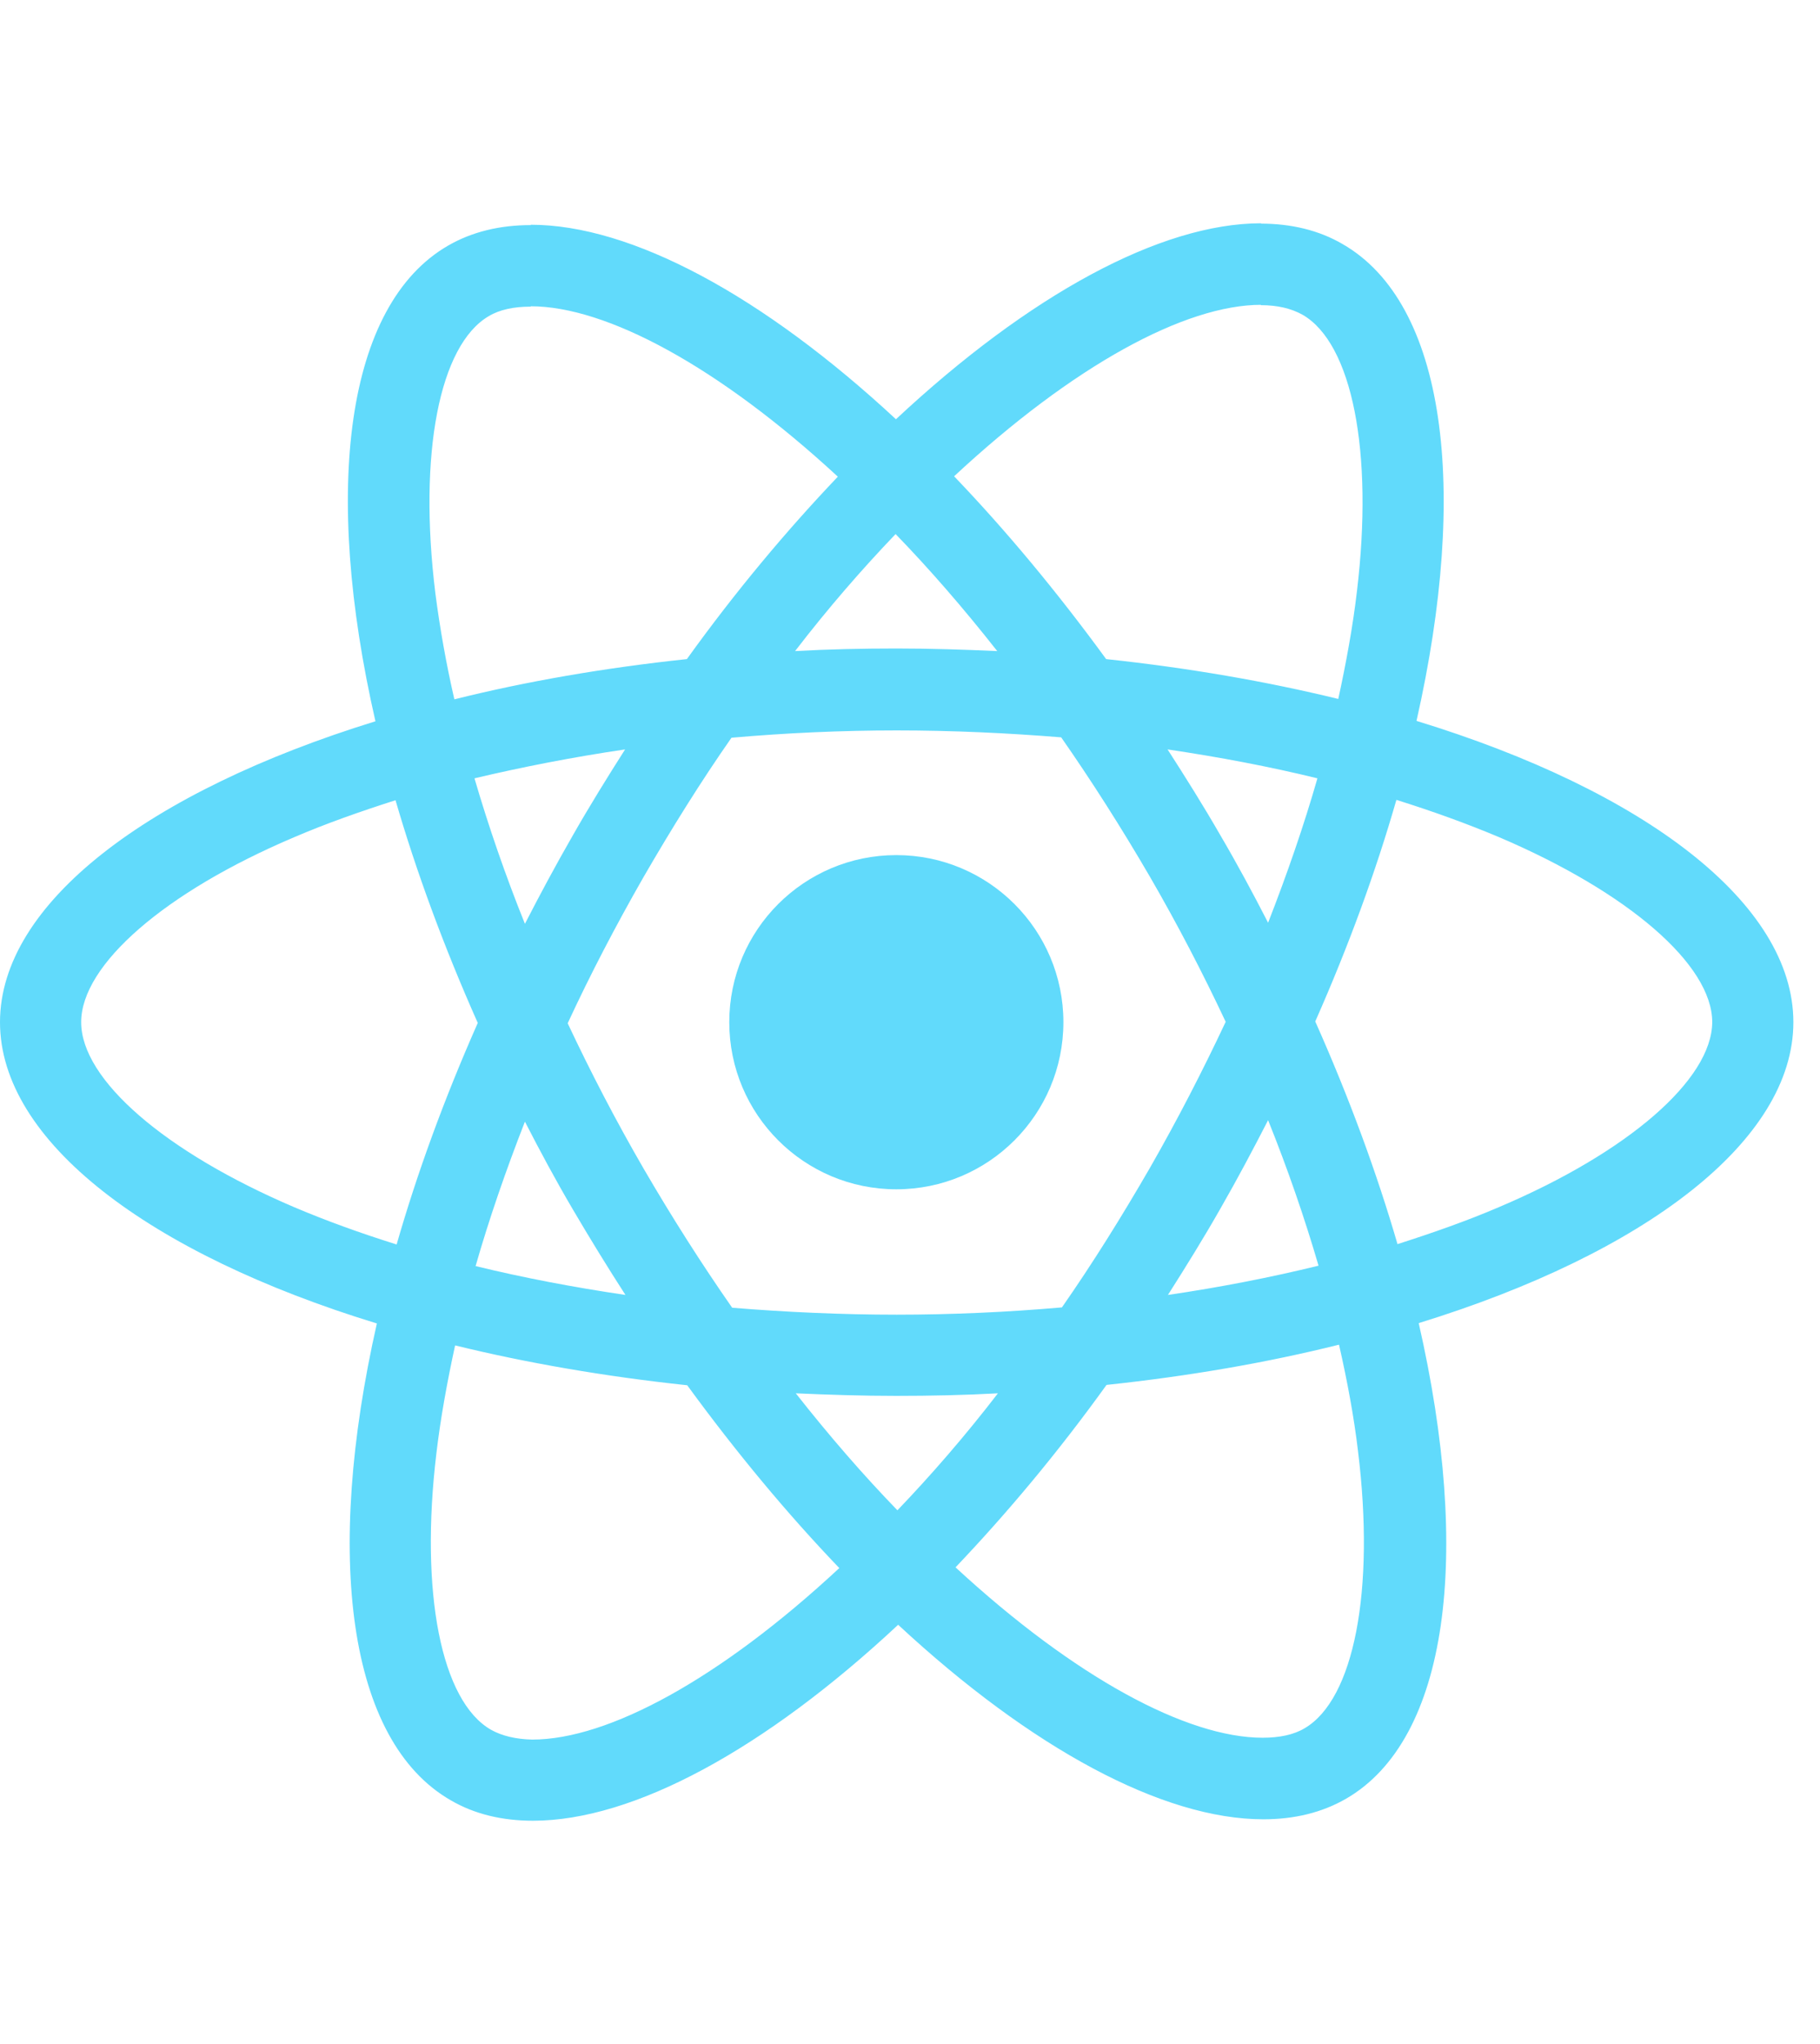 <svg width="57" height="64" viewBox="0 0 57 64" fill="none" xmlns="http://www.w3.org/2000/svg">
<g clip-path="url(#clip0_16_363)">
<path d="M56.166 32.006C56.166 28.285 51.507 24.759 44.363 22.572C46.012 15.291 45.279 9.498 42.05 7.643C41.306 7.208 40.436 7.002 39.486 7.002V9.555C40.013 9.555 40.436 9.658 40.791 9.853C42.348 10.746 43.023 14.146 42.497 18.519C42.371 19.596 42.165 20.729 41.913 21.885C39.669 21.336 37.219 20.912 34.643 20.637C33.098 18.519 31.495 16.596 29.881 14.913C33.613 11.444 37.116 9.544 39.497 9.544V6.991C36.349 6.991 32.228 9.235 28.06 13.127C23.893 9.258 19.772 7.037 16.623 7.037V9.59C18.993 9.59 22.508 11.479 26.24 14.925C24.637 16.608 23.034 18.519 21.512 20.637C18.924 20.912 16.474 21.336 14.23 21.897C13.967 20.752 13.773 19.641 13.635 18.577C13.097 14.203 13.761 10.803 15.307 9.899C15.65 9.693 16.097 9.601 16.623 9.601V7.048C15.662 7.048 14.791 7.254 14.036 7.689C10.819 9.544 10.098 15.325 11.758 22.584C4.637 24.782 0 28.296 0 32.006C0 35.727 4.66 39.253 11.803 41.439C10.155 48.721 10.887 54.514 14.116 56.368C14.86 56.803 15.73 57.009 16.692 57.009C19.84 57.009 23.962 54.765 28.129 50.873C32.296 54.742 36.418 56.964 39.566 56.964C40.528 56.964 41.398 56.757 42.153 56.322C45.37 54.468 46.092 48.686 44.432 41.428C51.53 39.241 56.166 35.715 56.166 32.006ZM41.26 24.37C40.837 25.846 40.31 27.369 39.715 28.892C39.245 27.976 38.753 27.06 38.215 26.144C37.688 25.228 37.127 24.335 36.567 23.465C38.192 23.706 39.761 24.003 41.26 24.37ZM36.017 36.562C35.124 38.108 34.208 39.573 33.258 40.936C31.552 41.084 29.823 41.164 28.083 41.164C26.355 41.164 24.626 41.084 22.931 40.947C21.981 39.585 21.054 38.131 20.161 36.597C19.291 35.097 18.501 33.574 17.779 32.04C18.489 30.506 19.291 28.972 20.149 27.472C21.042 25.927 21.958 24.461 22.909 23.099C24.614 22.95 26.343 22.87 28.083 22.87C29.812 22.87 31.541 22.95 33.235 23.087C34.185 24.45 35.113 25.904 36.006 27.438C36.876 28.938 37.666 30.46 38.387 31.994C37.666 33.528 36.876 35.062 36.017 36.562ZM39.715 35.074C40.333 36.608 40.86 38.142 41.295 39.63C39.795 39.997 38.215 40.306 36.578 40.546C37.139 39.665 37.7 38.76 38.227 37.833C38.753 36.917 39.245 35.99 39.715 35.074ZM28.106 47.289C27.041 46.19 25.977 44.965 24.923 43.626C25.954 43.672 27.007 43.706 28.072 43.706C29.148 43.706 30.213 43.683 31.254 43.626C30.224 44.965 29.159 46.19 28.106 47.289ZM19.588 40.546C17.963 40.306 16.394 40.008 14.895 39.642C15.318 38.165 15.845 36.642 16.44 35.12C16.91 36.036 17.402 36.952 17.94 37.867C18.478 38.783 19.027 39.676 19.588 40.546ZM28.049 16.722C29.114 17.821 30.178 19.046 31.232 20.386C30.201 20.34 29.148 20.305 28.083 20.305C27.007 20.305 25.942 20.328 24.901 20.386C25.931 19.046 26.996 17.821 28.049 16.722ZM19.577 23.465C19.016 24.347 18.455 25.251 17.928 26.178C17.402 27.094 16.91 28.01 16.44 28.926C15.822 27.392 15.295 25.858 14.86 24.37C16.36 24.015 17.94 23.706 19.577 23.465ZM9.216 37.799C5.163 36.07 2.542 33.803 2.542 32.006C2.542 30.208 5.163 27.93 9.216 26.213C10.201 25.789 11.277 25.411 12.387 25.056C13.04 27.3 13.899 29.636 14.963 32.029C13.91 34.41 13.063 36.734 12.422 38.966C11.288 38.611 10.212 38.222 9.216 37.799ZM15.375 54.159C13.818 53.266 13.143 49.865 13.669 45.492C13.796 44.416 14.002 43.282 14.253 42.126C16.497 42.676 18.947 43.099 21.523 43.374C23.069 45.492 24.672 47.415 26.286 49.098C22.554 52.567 19.05 54.468 16.669 54.468C16.154 54.456 15.719 54.353 15.375 54.159ZM42.531 45.435C43.069 49.808 42.405 53.208 40.86 54.113C40.516 54.319 40.07 54.41 39.543 54.41C37.173 54.41 33.659 52.522 29.926 49.075C31.529 47.392 33.132 45.481 34.655 43.363C37.242 43.088 39.692 42.664 41.936 42.103C42.199 43.26 42.405 44.37 42.531 45.435ZM46.939 37.799C45.954 38.222 44.878 38.6 43.768 38.955C43.115 36.711 42.257 34.376 41.192 31.983C42.245 29.602 43.092 27.277 43.733 25.045C44.867 25.4 45.943 25.789 46.95 26.213C51.003 27.942 53.625 30.208 53.625 32.006C53.613 33.803 50.992 36.081 46.939 37.799Z" fill="#61DAFB"/>
<path d="M28.072 37.238C30.961 37.238 33.304 34.895 33.304 32.006C33.304 29.116 30.961 26.774 28.072 26.774C25.182 26.774 22.84 29.116 22.84 32.006C22.84 34.895 25.182 37.238 28.072 37.238Z" fill="#61DAFB"/>
</g>
<defs>
<clipPath id="clip0_16_363">
<rect width="56.166" height="64" fill="white"/>
</clipPath>
</defs>
</svg>
